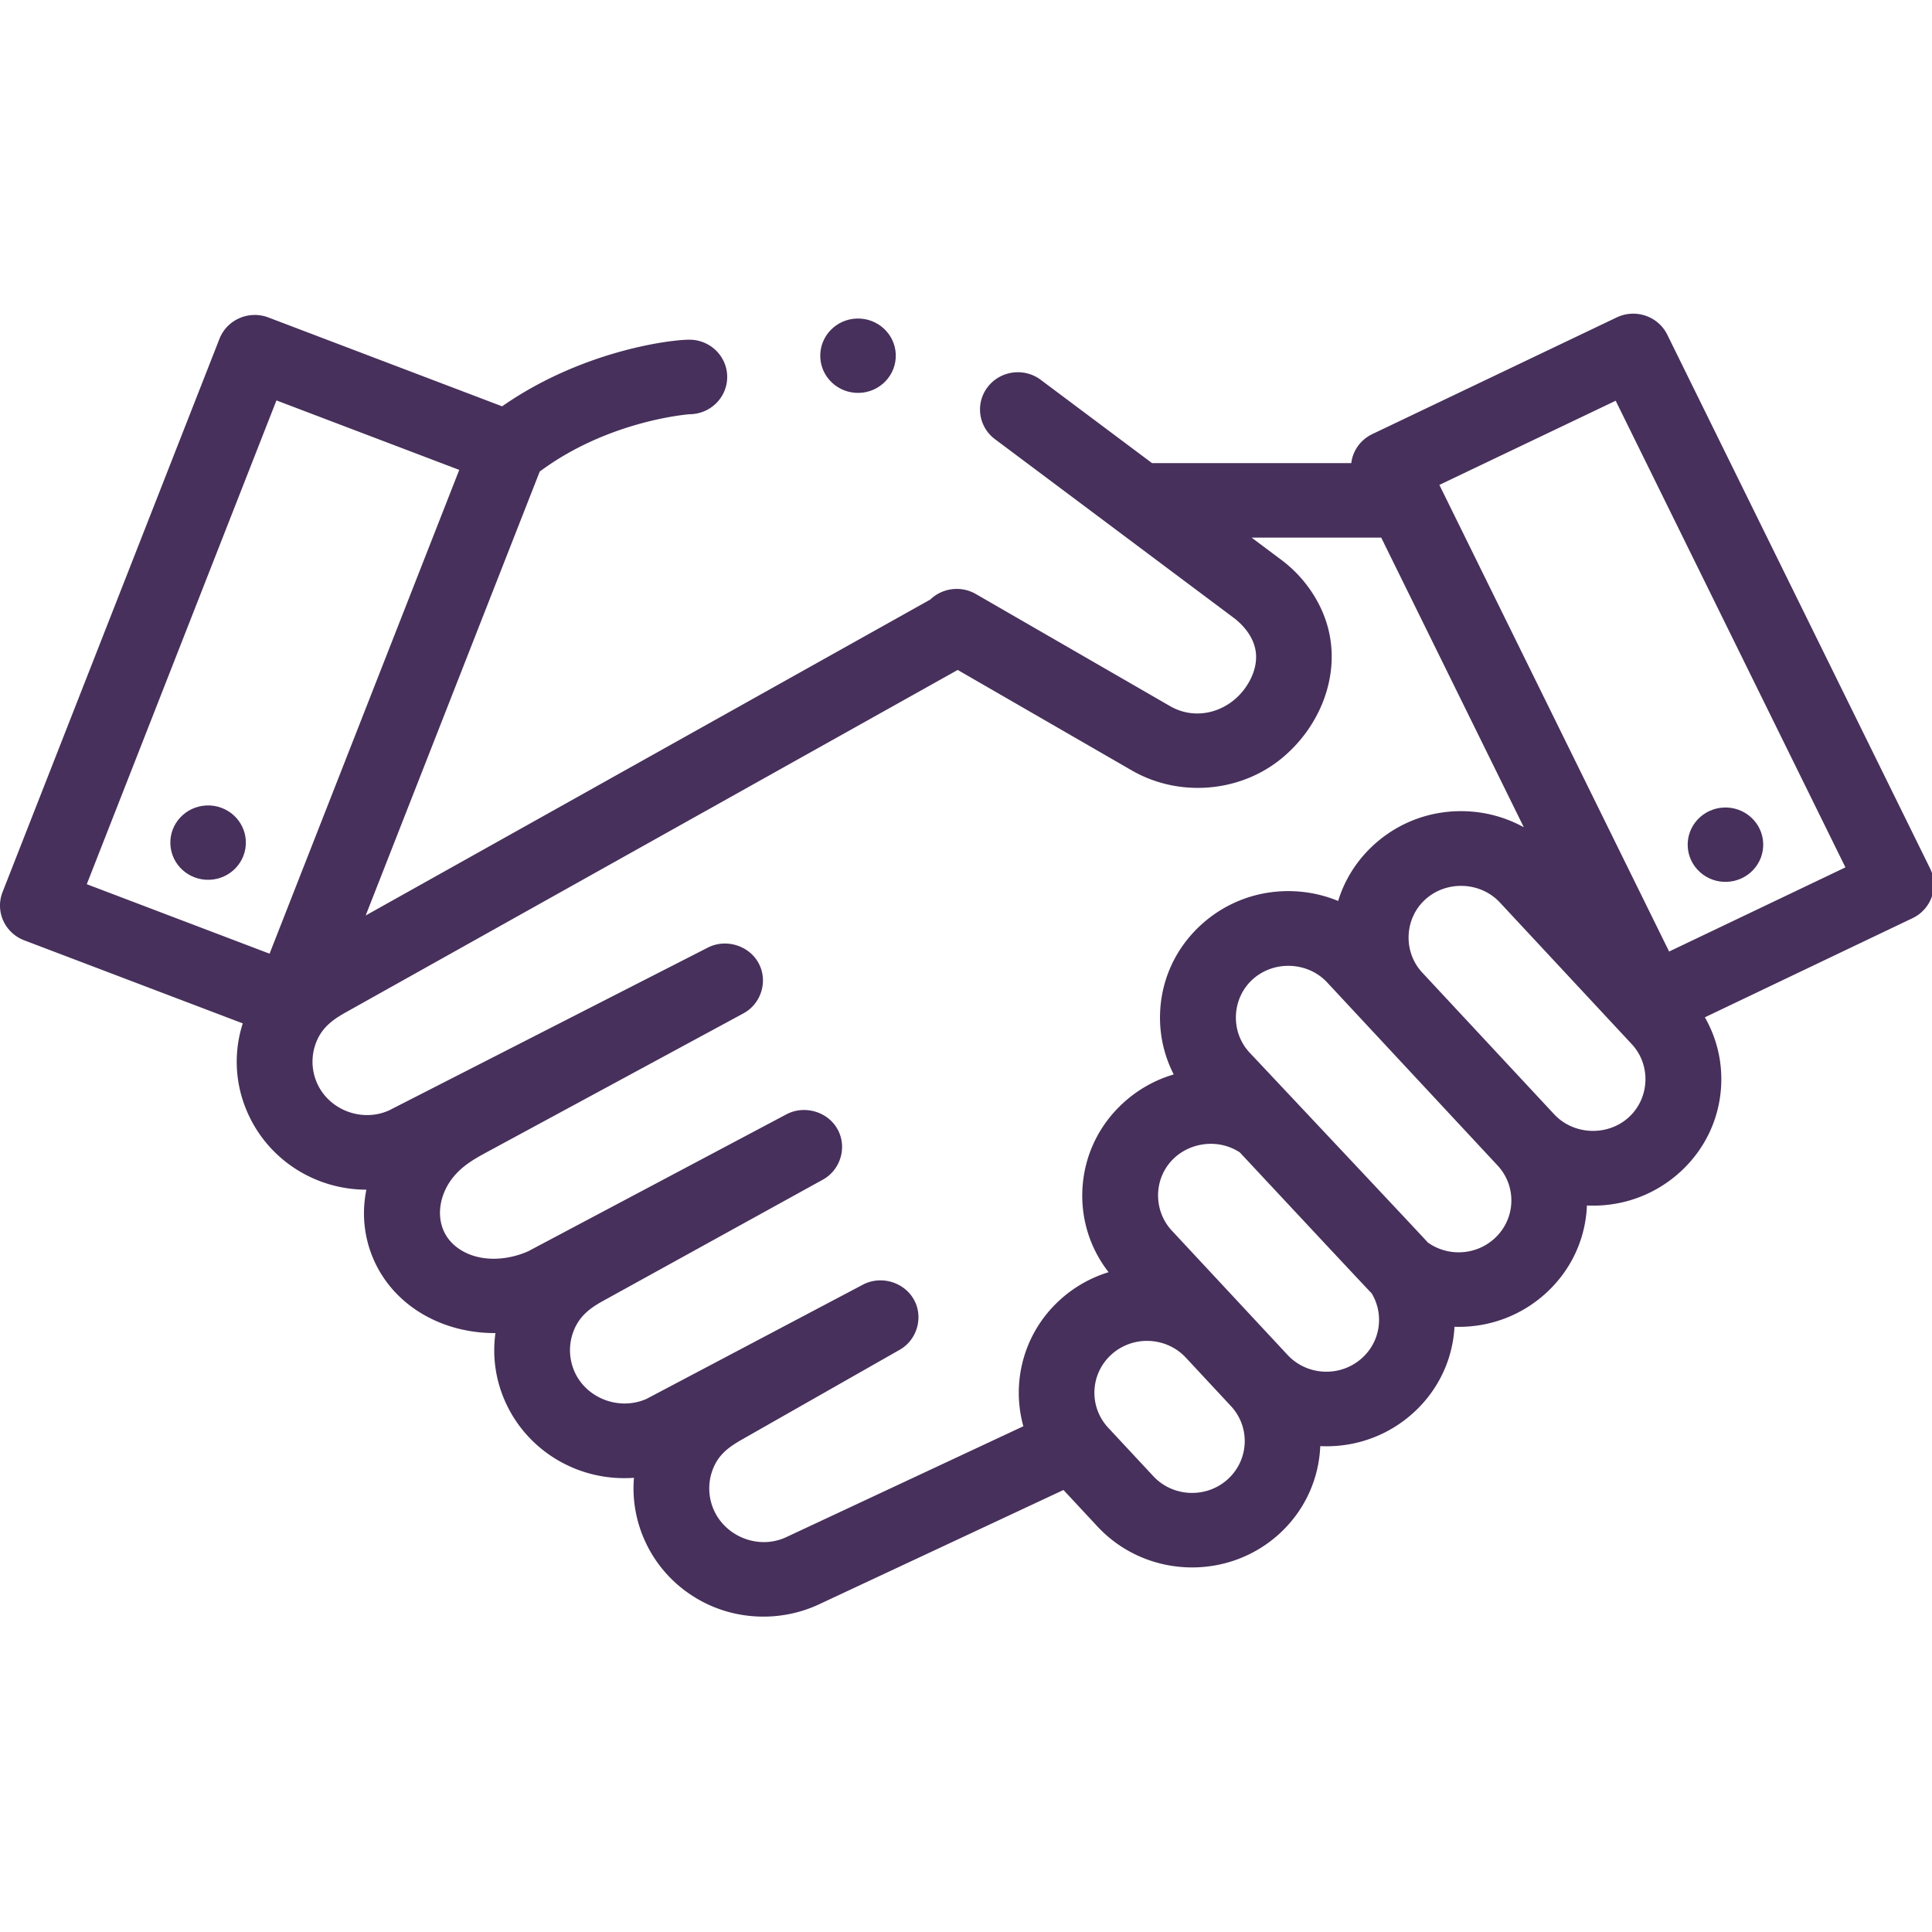 <?xml version="1.0" encoding="UTF-8" standalone="no"?>
<svg
   version="1.1"
   width="200"
   height="200"
   x="0"
   y="0"
   viewBox="0 0 200 200"
   xml:space="preserve"
   class=""
   id="svg3688"
   sodipodi:docname="about.svg"
   inkscape:version="1.2 (dc2aedaf03, 2022-05-15)"
   xmlns:inkscape="http://www.inkscape.org/namespaces/inkscape"
   xmlns:sodipodi="http://sodipodi.sourceforge.net/DTD/sodipodi-0.dtd"
   xmlns="http://www.w3.org/2000/svg"
   xmlns:svg="http://www.w3.org/2000/svg"><defs
     id="defs3692" /><sodipodi:namedview
     id="namedview3690"
     pagecolor="#ffffff"
     bordercolor="#000000"
     borderopacity="0.25"
     inkscape:showpageshadow="2"
     inkscape:pageopacity="0.0"
     inkscape:pagecheckerboard="0"
     inkscape:deskcolor="#d1d1d1"
     showgrid="false"
     inkscape:zoom="3.3671875"
     inkscape:cx="74.691415"
     inkscape:cy="100.38051"
     inkscape:window-width="1920"
     inkscape:window-height="1017"
     inkscape:window-x="1072"
     inkscape:window-y="687"
     inkscape:window-maximized="1"
     inkscape:current-layer="svg3688" /><g
     id="g3686"
     transform="matrix(0.391,0,0,0.385,-2.5117289e-4,1.352)"><circle
       cx="227.05"
       cy="92.108"
       r="10"
       transform="rotate(-86.27,227.122,92.058)"
       fill="#000000"
       data-original="#000000"
       data-darkreader-inline-fill=""
       class=""
       id="circle3678"
       style="fill:#47305b;fill-opacity:1" /><circle
       cx="456.863"
       cy="223.722"
       r="10"
       transform="rotate(-47.39,456.715,223.708)"
       fill="#000000"
       data-original="#000000"
       data-darkreader-inline-fill=""
       class=""
       id="circle3680"
       style="fill:#47305b;fill-opacity:1" /><path
       d="m 54.681,213.063 c -5.518,0.229 -9.806,4.888 -9.576,10.406 0.229,5.518 4.888,9.806 10.406,9.577 5.518,-0.229 9.806,-4.888 9.576,-10.406 -0.229,-5.519 -4.888,-9.806 -10.406,-9.577 z"
       fill="#000000"
       data-original="#000000"
       data-darkreader-inline-fill=""
       class=""
       id="path3682"
       style="fill:#47305b;fill-opacity:1" /><path
       d="M 510.994,229.984 441.425,86.483 c -2.414,-4.979 -8.408,-7.059 -13.387,-4.645 l -64.712,31.372 a 10.02,10.02 0 0 0 -5.095,5.731 10.017,10.017 0 0 0 -0.473,2.064 H 305.002 L 275.549,98.621 c -4.406,-3.348 -10.691,-2.491 -14.04,1.915 -3.348,4.406 -2.491,10.692 1.915,14.04 l 63.656,48.376 c 2.692,2.251 4.922,5.227 5.389,8.788 0.451,3.444 -0.806,6.884 -2.753,9.684 -4.479,6.442 -12.935,9.036 -19.937,4.925 L 258.363,156.21 c -3.989,-2.338 -8.922,-1.596 -12.072,1.492 L 96.816,242.647 142.897,123.281 c 18.075,-13.657 39.013,-15.369 39.71,-15.415 5.49,-0.05 9.925,-4.517 9.925,-10.019 0,-5.534 -4.486,-10.02 -10.02,-10.02 -5.488,0 -28.766,3.157 -49.569,17.913 L 71.062,81.852 C 65.897,79.858 60.098,82.429 58.106,87.591 L 0.672,236.365 a 10.02,10.02 0 0 0 5.738,12.956 l 57.864,22.338 c -2.596,8.238 -2.021,17.019 1.662,24.877 a 34.313,34.313 0 0 0 31.061,19.838 32.65,32.65 0 0 0 -0.611,7.482 31.368,31.368 0 0 0 2.934,12.184 c 5.619,12.008 18.109,18.892 31.655,18.891 0.065,0 0.13,-0.005 0.195,-0.005 -0.89,6.493 0.092,13.114 2.938,19.199 a 34.399,34.399 0 0 0 33.738,19.715 c -0.507,5.979 0.596,12.042 3.138,17.475 a 34.34,34.34 0 0 0 13.876,15.208 c 9.627,5.654 21.672,6.162 31.767,1.442 l 64.935,-30.846 9,9.817 c 6.693,7.301 15.863,11.004 25.064,11.004 8.206,0 16.437,-2.948 22.949,-8.917 6.94,-6.362 10.627,-14.965 10.974,-23.702 0.048,0.002 0.095,0.008 0.142,0.01 a 34.68,34.68 0 0 0 1.51,0.033 c 8.518,0 16.61,-3.141 22.928,-8.933 6.599,-6.05 10.478,-14.278 10.962,-23.203 0.38,0.012 0.76,0.025 1.139,0.025 8.518,0 16.61,-3.141 22.928,-8.933 6.691,-6.134 10.593,-14.506 10.987,-23.575 0.002,-0.042 0.001,-0.084 0.002,-0.126 l 0.126,0.009 a 34.69,34.69 0 0 0 1.511,0.033 c 8.518,0 16.609,-3.141 22.927,-8.933 6.691,-6.134 10.593,-14.506 10.988,-23.575 0.279,-6.43 -1.237,-12.661 -4.325,-18.13 l 54.971,-26.65 c 4.983,-2.416 7.063,-8.409 4.649,-13.389 z M 73.192,104.155 121.588,122.838 71.371,252.918 22.975,234.235 Z m 134.894,305.682 c -7.176,3.356 -15.846,-0.073 -19.048,-7.236 a 14.49,14.49 0 0 1 0.053,-11.923 c 1.633,-3.551 4.323,-5.383 7.581,-7.261 l 41.527,-23.995 c 4.67,-2.696 6.354,-8.847 3.735,-13.547 -2.619,-4.701 -8.73,-6.507 -13.482,-3.959 l -57.304,30.721 c -7.238,3.235 -15.991,-0.167 -19.095,-7.468 a 14.463,14.463 0 0 1 0.195,-11.708 c 1.631,-3.513 4.318,-5.45 7.587,-7.275 l 58.025,-32.512 c 4.729,-2.649 6.483,-8.816 3.882,-13.56 -2.603,-4.748 -8.761,-6.57 -13.531,-4.002 l -68.338,36.805 c -5.928,2.695 -13.71,3.068 -19.049,-1.165 -5.575,-4.419 -5.373,-12.092 -1.644,-17.629 2.392,-3.553 5.663,-5.611 9.328,-7.628 l 68.33,-37.534 c 4.739,-2.604 6.552,-8.735 4.01,-13.497 -2.541,-4.761 -8.649,-6.668 -13.447,-4.179 l -84.39,43.768 c -7.004,3.203 -15.485,0.078 -18.832,-6.819 a 14.42,14.42 0 0 1 -0.192,-12.143 c 1.63,-3.647 4.376,-5.595 7.727,-7.494 l 161.844,-91.974 46.081,27.012 c 12.3,7.22 28.276,6.042 39.346,-2.955 10.36,-8.42 16.064,-22.444 12.56,-35.578 -1.881,-7.048 -6.375,-13.552 -12.171,-17.974 l -8.003,-6.082 h 34.315 l 37.755,77.878 a 33.815,33.815 0 0 0 -15.14,-4.298 c -9.065,-0.392 -17.747,2.767 -24.439,8.901 -4.572,4.191 -7.839,9.427 -9.577,15.216 a 33.977,33.977 0 0 0 -11.708,-2.617 c -9.072,-0.395 -17.747,2.767 -24.439,8.901 -6.692,6.134 -10.593,14.506 -10.987,23.575 a 33.785,33.785 0 0 0 3.603,16.78 33.845,33.845 0 0 0 -13.201,7.514 c -6.691,6.134 -10.593,14.506 -10.987,23.575 -0.35,8.041 2.102,15.773 6.937,22.087 a 33.782,33.782 0 0 0 -12.776,7.361 c -9.702,8.894 -13.041,22.165 -9.788,34.064 z m 116.949,-15.586 c -5.667,5.195 -14.505,4.811 -19.701,-0.856 l -11.923,-13.006 c -5.196,-5.667 -4.811,-14.505 0.856,-19.701 a 13.889,13.889 0 0 1 9.417,-3.659 c 3.775,0 7.538,1.52 10.284,4.515 l 11.923,13.007 c 5.196,5.667 4.811,14.505 -0.856,19.7 z m 35.555,-32.593 c -5.668,5.196 -14.506,4.811 -19.701,-0.856 l -30.651,-33.436 c -4.328,-4.721 -4.845,-12.035 -1.217,-17.317 4.267,-6.212 12.988,-7.891 19.249,-3.682 0,0 34.18,37.215 34.863,37.849 1.397,2.322 2.086,5 1.966,7.769 a 13.857,13.857 0 0 1 -4.509,9.673 z m 35.029,-32.112 a 13.887,13.887 0 0 1 -10.028,3.653 13.835,13.835 0 0 1 -7.569,-2.633 c -0.572,-0.735 -47.199,-51.068 -47.199,-51.068 -5.13,-5.597 -4.755,-14.573 0.856,-19.701 5.613,-5.129 14.558,-4.755 19.701,0.856 l 45.095,49.193 a 13.857,13.857 0 0 1 3.653,10.028 13.848,13.848 0 0 1 -4.509,9.672 z m 35.555,-32.593 c -5.604,5.136 -14.566,4.745 -19.7,-0.856 l -34.926,-38.1 c -5.131,-5.597 -4.755,-14.573 0.856,-19.7 5.613,-5.129 14.558,-4.755 19.7,0.856 l 34.927,38.101 c 5.136,5.602 4.746,14.564 -0.857,19.699 z m 10.737,-44.613 -60.827,-125.469 46.68,-22.63 60.827,125.469 z"
       fill="#000000"
       data-original="#000000"
       data-darkreader-inline-fill=""
       class=""
       id="path3684"
       style="fill:#47305b;fill-opacity:1" /></g></svg>
